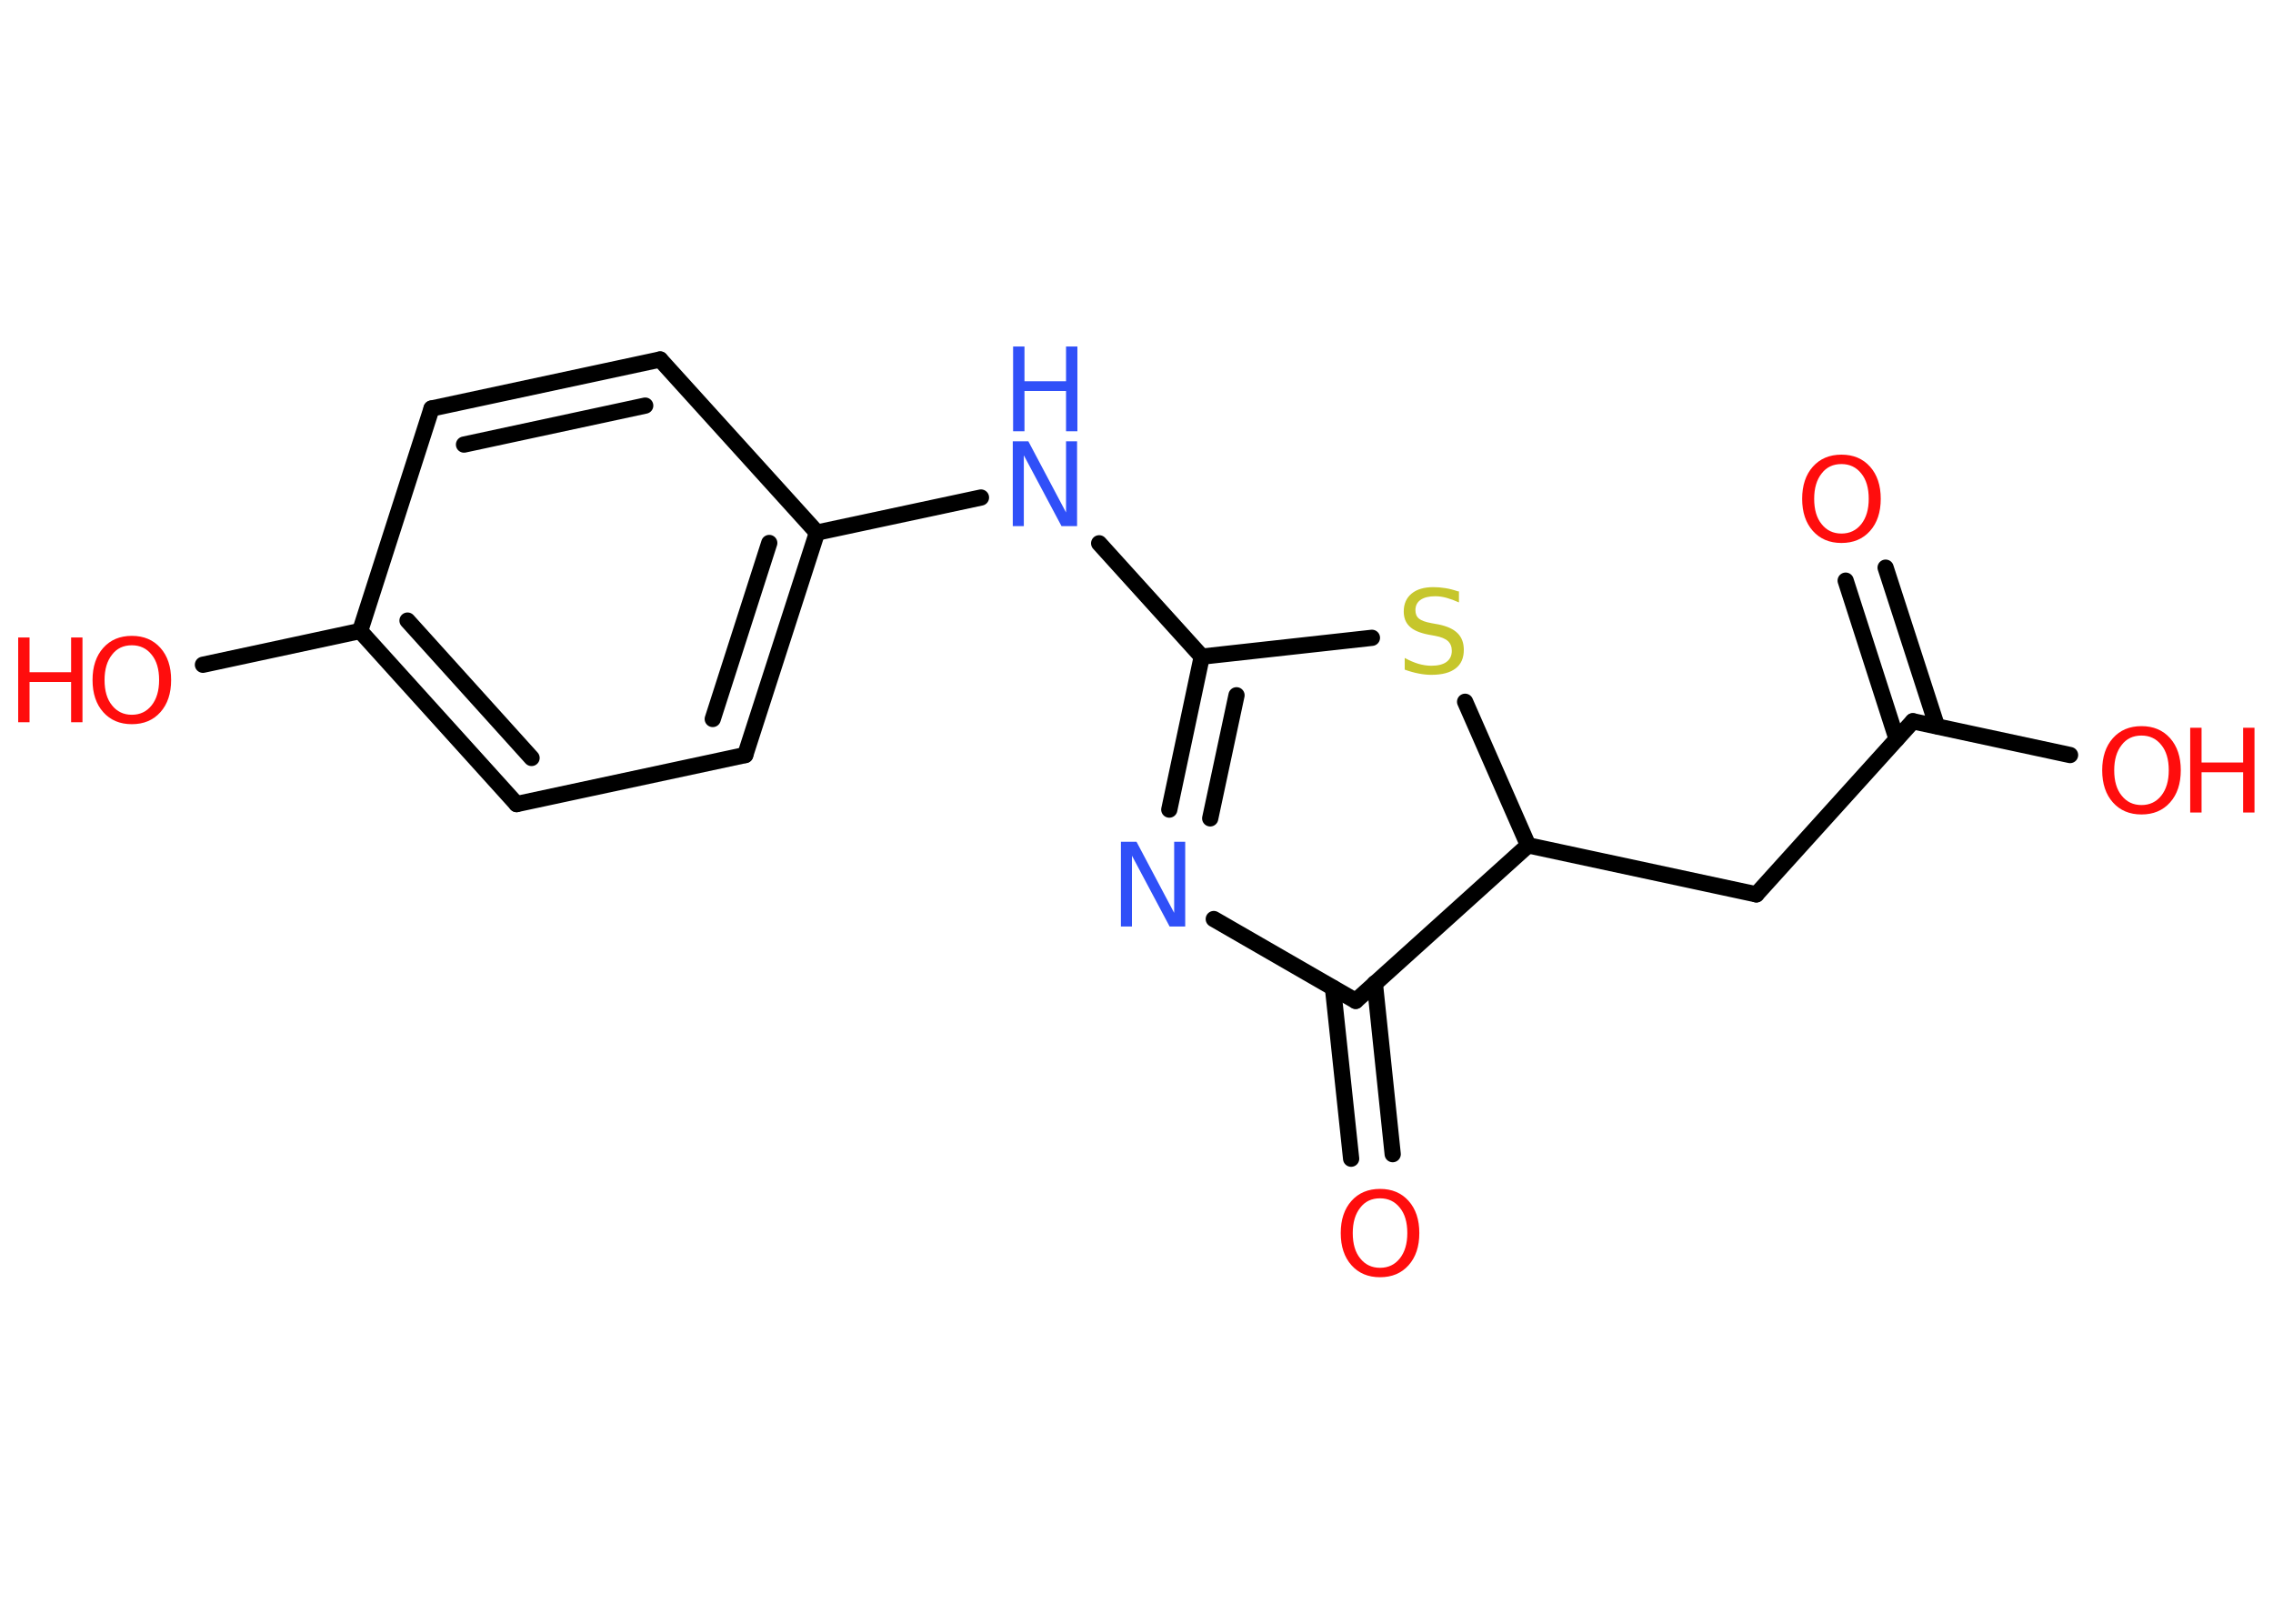 <?xml version='1.0' encoding='UTF-8'?>
<!DOCTYPE svg PUBLIC "-//W3C//DTD SVG 1.1//EN" "http://www.w3.org/Graphics/SVG/1.1/DTD/svg11.dtd">
<svg version='1.2' xmlns='http://www.w3.org/2000/svg' xmlns:xlink='http://www.w3.org/1999/xlink' width='70.0mm' height='50.0mm' viewBox='0 0 70.0 50.0'>
  <desc>Generated by the Chemistry Development Kit (http://github.com/cdk)</desc>
  <g stroke-linecap='round' stroke-linejoin='round' stroke='#000000' stroke-width='.5' fill='#FF0D0D'>
    <rect x='.0' y='.0' width='70.0' height='50.0' fill='#FFFFFF' stroke='none'/>
    <g id='mol1' class='mol'>
      <g id='mol1bnd1' class='bond'>
        <line x1='58.07' y1='17.48' x2='59.65' y2='22.36'/>
        <line x1='56.84' y1='17.88' x2='58.41' y2='22.76'/>
      </g>
      <line id='mol1bnd2' class='bond' x1='58.91' y1='22.21' x2='63.75' y2='23.25'/>
      <line id='mol1bnd3' class='bond' x1='58.91' y1='22.21' x2='54.09' y2='27.54'/>
      <line id='mol1bnd4' class='bond' x1='54.09' y1='27.54' x2='47.06' y2='26.03'/>
      <line id='mol1bnd5' class='bond' x1='47.06' y1='26.03' x2='45.12' y2='21.61'/>
      <line id='mol1bnd6' class='bond' x1='42.25' y1='19.64' x2='37.01' y2='20.22'/>
      <line id='mol1bnd7' class='bond' x1='37.01' y1='20.22' x2='33.85' y2='16.73'/>
      <line id='mol1bnd8' class='bond' x1='30.21' y1='15.32' x2='25.16' y2='16.4'/>
      <g id='mol1bnd9' class='bond'>
        <line x1='22.95' y1='23.25' x2='25.16' y2='16.4'/>
        <line x1='21.95' y1='22.14' x2='23.69' y2='16.72'/>
      </g>
      <line id='mol1bnd10' class='bond' x1='22.95' y1='23.25' x2='15.91' y2='24.76'/>
      <g id='mol1bnd11' class='bond'>
        <line x1='11.09' y1='19.43' x2='15.91' y2='24.76'/>
        <line x1='12.55' y1='19.11' x2='16.37' y2='23.34'/>
      </g>
      <line id='mol1bnd12' class='bond' x1='11.09' y1='19.43' x2='6.25' y2='20.47'/>
      <line id='mol1bnd13' class='bond' x1='11.09' y1='19.43' x2='13.29' y2='12.58'/>
      <g id='mol1bnd14' class='bond'>
        <line x1='20.33' y1='11.07' x2='13.29' y2='12.58'/>
        <line x1='19.87' y1='12.49' x2='14.29' y2='13.69'/>
      </g>
      <line id='mol1bnd15' class='bond' x1='25.16' y1='16.4' x2='20.33' y2='11.07'/>
      <g id='mol1bnd16' class='bond'>
        <line x1='37.01' y1='20.22' x2='36.01' y2='24.93'/>
        <line x1='38.08' y1='21.41' x2='37.27' y2='25.2'/>
      </g>
      <line id='mol1bnd17' class='bond' x1='37.38' y1='28.3' x2='41.75' y2='30.82'/>
      <line id='mol1bnd18' class='bond' x1='47.06' y1='26.03' x2='41.75' y2='30.82'/>
      <g id='mol1bnd19' class='bond'>
        <line x1='42.34' y1='30.28' x2='42.89' y2='35.54'/>
        <line x1='41.05' y1='30.42' x2='41.61' y2='35.68'/>
      </g>
      <path id='mol1atm1' class='atom' d='M56.71 14.29q-.39 .0 -.61 .29q-.23 .29 -.23 .78q.0 .5 .23 .78q.23 .29 .61 .29q.38 .0 .61 -.29q.23 -.29 .23 -.78q.0 -.5 -.23 -.78q-.23 -.29 -.61 -.29zM56.71 14.0q.55 .0 .88 .37q.33 .37 .33 .99q.0 .62 -.33 .99q-.33 .37 -.88 .37q-.55 .0 -.88 -.37q-.33 -.37 -.33 -.99q.0 -.62 .33 -.99q.33 -.37 .88 -.37z' stroke='none'/>
      <g id='mol1atm3' class='atom'>
        <path d='M65.95 22.65q-.39 .0 -.61 .29q-.23 .29 -.23 .78q.0 .5 .23 .78q.23 .29 .61 .29q.38 .0 .61 -.29q.23 -.29 .23 -.78q.0 -.5 -.23 -.78q-.23 -.29 -.61 -.29zM65.95 22.36q.55 .0 .88 .37q.33 .37 .33 .99q.0 .62 -.33 .99q-.33 .37 -.88 .37q-.55 .0 -.88 -.37q-.33 -.37 -.33 -.99q.0 -.62 .33 -.99q.33 -.37 .88 -.37z' stroke='none'/>
        <path d='M67.45 22.41h.35v1.07h1.28v-1.07h.35v2.61h-.35v-1.24h-1.28v1.24h-.35v-2.61z' stroke='none'/>
      </g>
      <path id='mol1atm6' class='atom' d='M44.93 18.21v.34q-.2 -.09 -.38 -.14q-.18 -.05 -.35 -.05q-.29 .0 -.45 .11q-.16 .11 -.16 .32q.0 .17 .11 .26q.11 .09 .39 .14l.22 .04q.39 .08 .58 .27q.19 .19 .19 .51q.0 .38 -.25 .57q-.25 .2 -.75 .2q-.19 .0 -.39 -.04q-.21 -.04 -.43 -.12v-.36q.22 .12 .42 .18q.21 .06 .4 .06q.31 .0 .47 -.12q.16 -.12 .16 -.34q.0 -.19 -.12 -.3q-.12 -.11 -.39 -.16l-.22 -.04q-.4 -.08 -.57 -.25q-.18 -.17 -.18 -.46q.0 -.35 .24 -.55q.24 -.2 .67 -.2q.18 .0 .37 .03q.19 .03 .39 .1z' stroke='none' fill='#C6C62C'/>
      <g id='mol1atm8' class='atom'>
        <path d='M31.2 13.59h.47l1.16 2.19v-2.19h.34v2.61h-.48l-1.16 -2.18v2.18h-.34v-2.61z' stroke='none' fill='#3050F8'/>
        <path d='M31.2 10.67h.35v1.07h1.28v-1.07h.35v2.61h-.35v-1.24h-1.28v1.24h-.35v-2.61z' stroke='none' fill='#3050F8'/>
      </g>
      <g id='mol1atm13' class='atom'>
        <path d='M4.06 19.87q-.39 .0 -.61 .29q-.23 .29 -.23 .78q.0 .5 .23 .78q.23 .29 .61 .29q.38 .0 .61 -.29q.23 -.29 .23 -.78q.0 -.5 -.23 -.78q-.23 -.29 -.61 -.29zM4.06 19.58q.55 .0 .88 .37q.33 .37 .33 .99q.0 .62 -.33 .99q-.33 .37 -.88 .37q-.55 .0 -.88 -.37q-.33 -.37 -.33 -.99q.0 -.62 .33 -.99q.33 -.37 .88 -.37z' stroke='none'/>
        <path d='M.56 19.63h.35v1.07h1.28v-1.07h.35v2.61h-.35v-1.24h-1.28v1.24h-.35v-2.61z' stroke='none'/>
      </g>
      <path id='mol1atm16' class='atom' d='M34.53 25.92h.47l1.16 2.19v-2.19h.34v2.61h-.48l-1.16 -2.18v2.18h-.34v-2.61z' stroke='none' fill='#3050F8'/>
      <path id='mol1atm18' class='atom' d='M42.5 36.9q-.39 .0 -.61 .29q-.23 .29 -.23 .78q.0 .5 .23 .78q.23 .29 .61 .29q.38 .0 .61 -.29q.23 -.29 .23 -.78q.0 -.5 -.23 -.78q-.23 -.29 -.61 -.29zM42.5 36.61q.55 .0 .88 .37q.33 .37 .33 .99q.0 .62 -.33 .99q-.33 .37 -.88 .37q-.55 .0 -.88 -.37q-.33 -.37 -.33 -.99q.0 -.62 .33 -.99q.33 -.37 .88 -.37z' stroke='none'/>
    </g>
  </g>
</svg>
